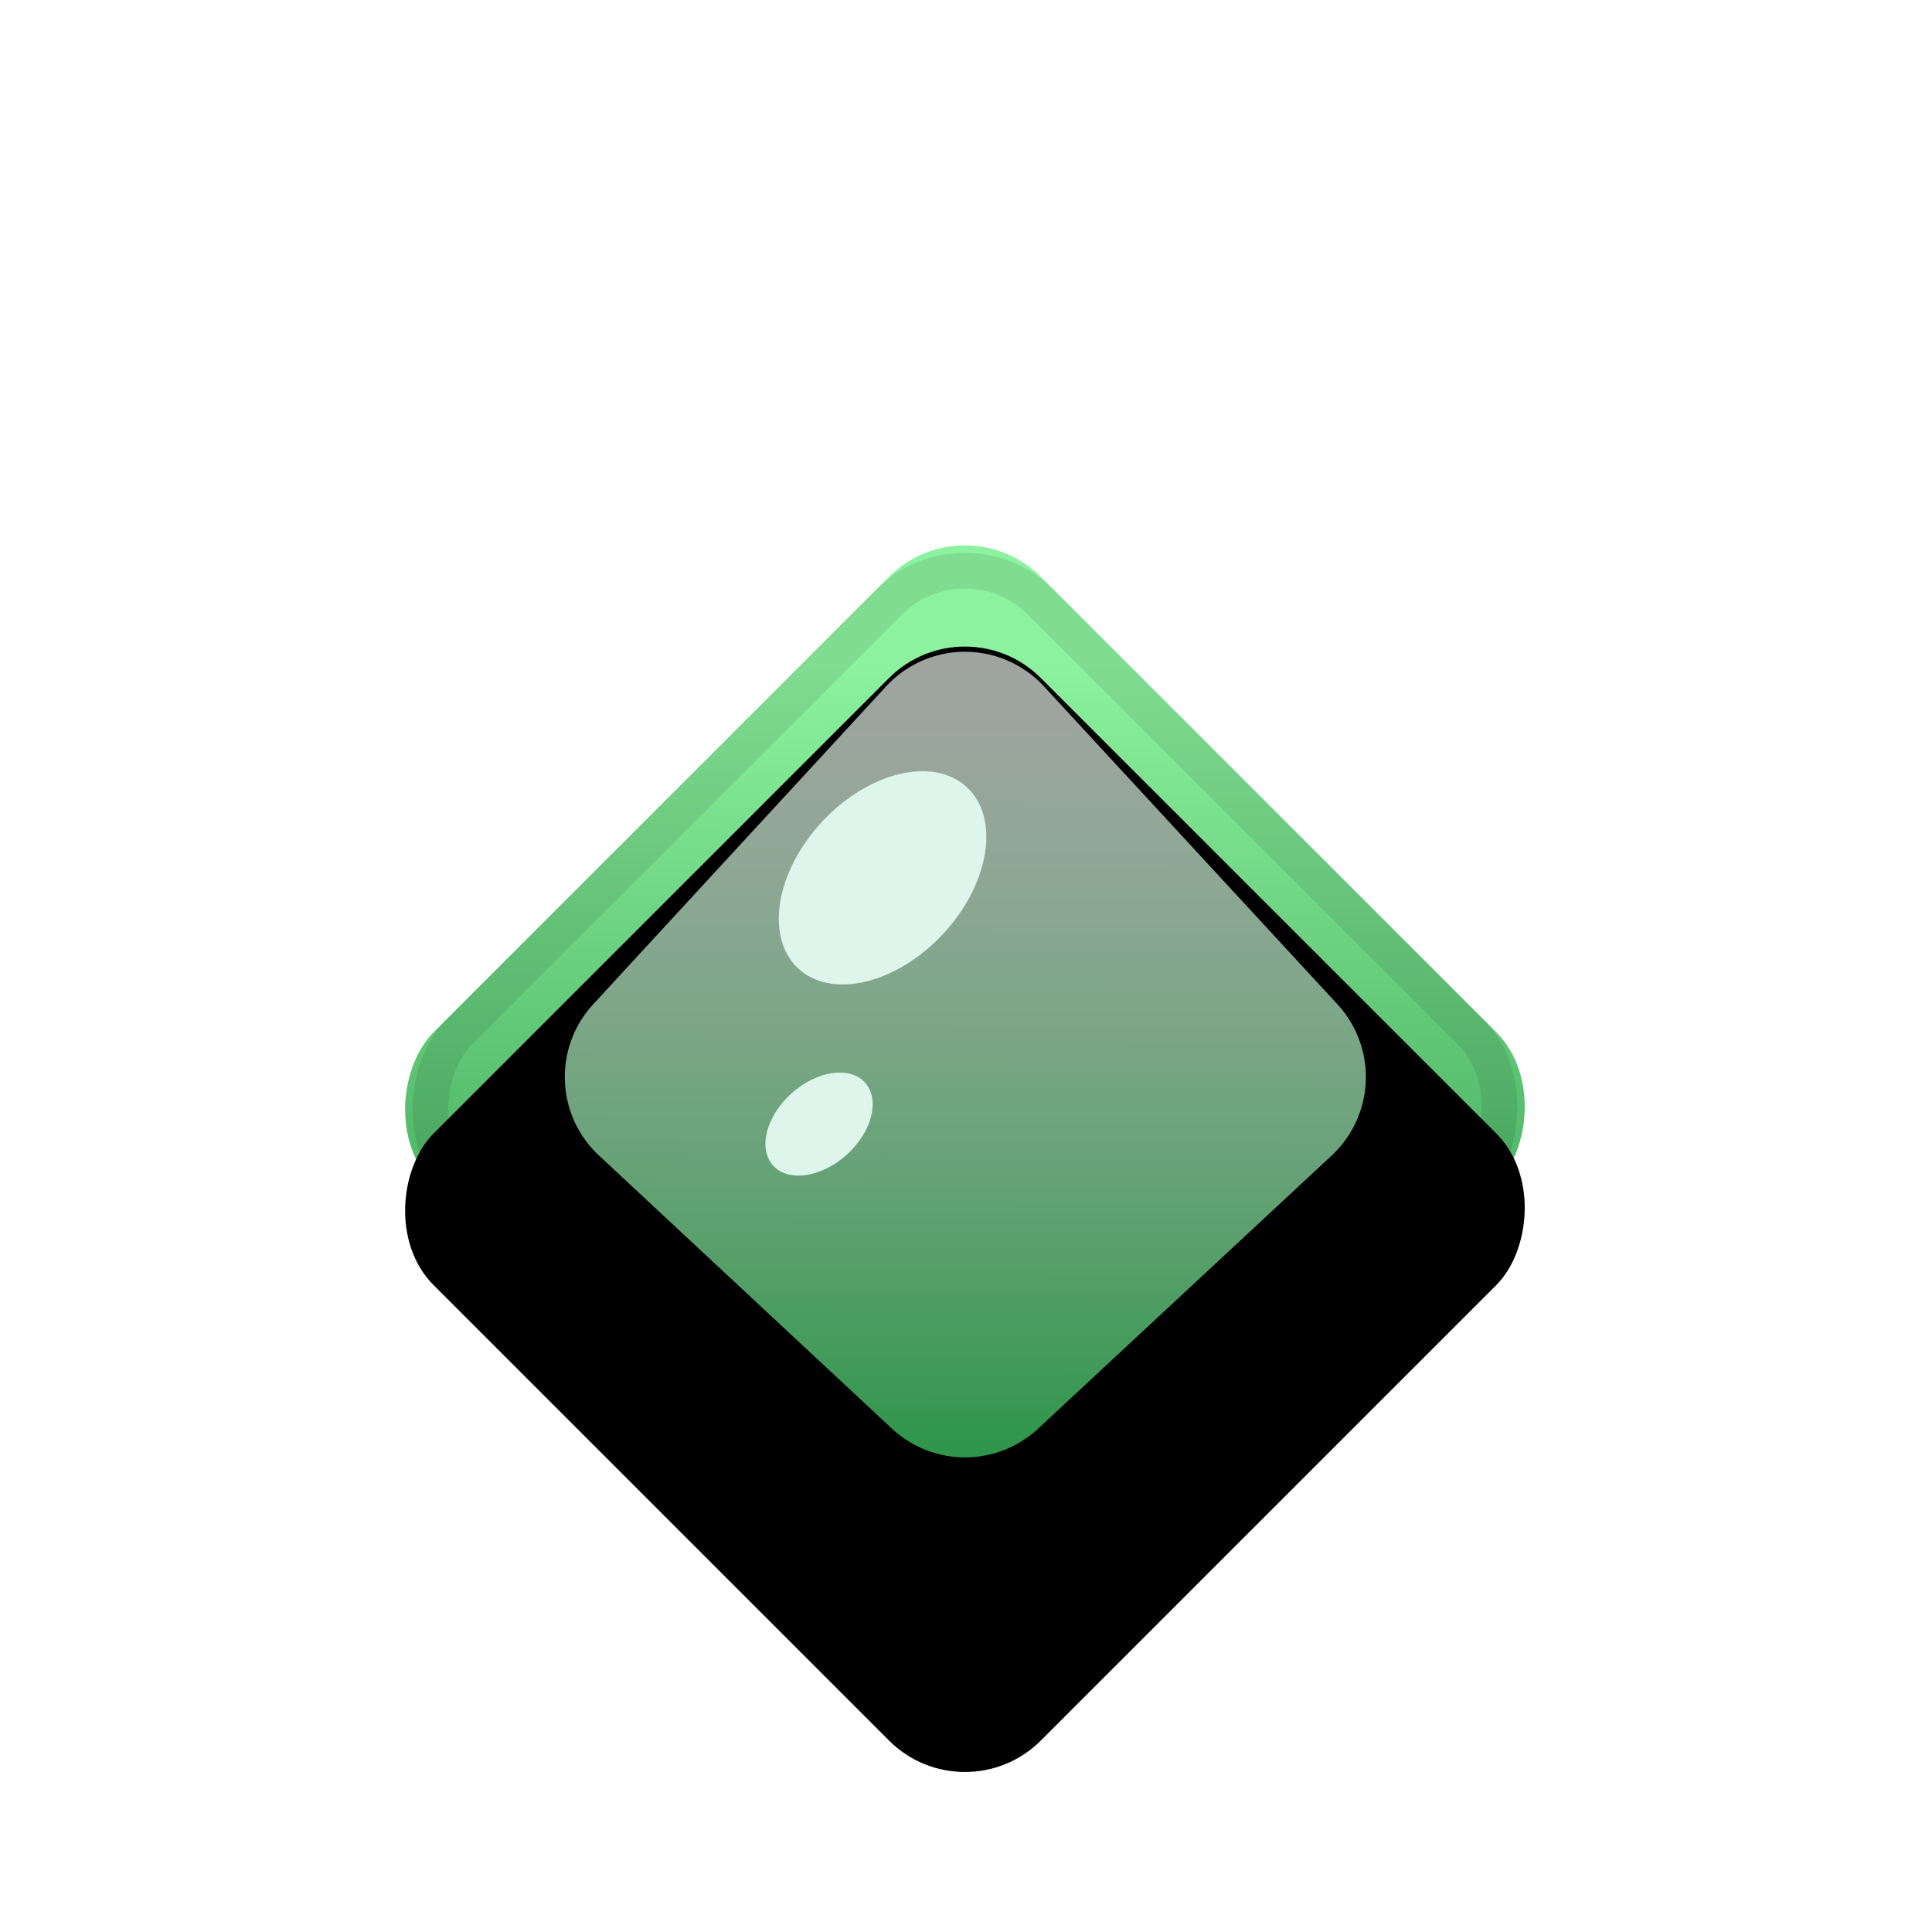 <svg width="54" height="54" viewBox="0 0 54 54" xmlns="http://www.w3.org/2000/svg" xmlns:xlink="http://www.w3.org/1999/xlink">
    <defs>
        <linearGradient x1="12.74%" y1="13.679%" x2="100%" y2="100%" id="zw0gdin7jc">
            <stop stop-color="#8CF29F" offset="0%"/>
            <stop stop-color="#127930" offset="100%"/>
        </linearGradient>
        <linearGradient x1="0%" y1=".099%" x2="91.809%" y2="92.619%" id="7s314j6itf">
            <stop stop-color="#FFF" stop-opacity=".638" offset="0%"/>
            <stop stop-color="#2E954A" offset="100%"/>
        </linearGradient>
        <filter x="-39.8%" y="-39.8%" width="179.5%" height="179.5%" filterUnits="objectBoundingBox" id="rqghoyq7ba">
            <feOffset dy="4" in="SourceAlpha" result="shadowOffsetOuter1"/>
            <feGaussianBlur stdDeviation="1.5" in="shadowOffsetOuter1" result="shadowBlurOuter1"/>
            <feColorMatrix values="0 0 0 0 0.053 0 0 0 0 0.155 0 0 0 0 0.116 0 0 0 0.839 0" in="shadowBlurOuter1" result="shadowMatrixOuter1"/>
            <feMerge>
                <feMergeNode in="shadowMatrixOuter1"/>
                <feMergeNode in="SourceGraphic"/>
            </feMerge>
        </filter>
        <filter x="-8.3%" y="-8.3%" width="116.7%" height="116.7%" filterUnits="objectBoundingBox" id="47330pdbnd">
            <feGaussianBlur stdDeviation="1" in="SourceAlpha" result="shadowBlurInner1"/>
            <feOffset dx="2" dy="2" in="shadowBlurInner1" result="shadowOffsetInner1"/>
            <feComposite in="shadowOffsetInner1" in2="SourceAlpha" operator="arithmetic" k2="-1" k3="1" result="shadowInnerInner1"/>
            <feColorMatrix values="0 0 0 0 0 0 0 0 0 0 0 0 0 0 0 0 0 0 0.261 0" in="shadowInnerInner1"/>
        </filter>
        <rect id="8v0s24gfsb" x="4.971" y="4.971" width="24" height="24" rx="3"/>
        <path d="m11.067 6.719 12.084.482a3 3 0 0 1 2.878 3.106l-.404 11.197a3 3 0 0 1-2.893 2.89l-11.185.392a3 3 0 0 1-3.103-2.875L7.95 9.839a3 3 0 0 1 3.117-3.12z" id="p4blqiby2e"/>
    </defs>
    <g filter="url(#rqghoyq7ba)" transform="translate(10 10)" fill="none" fill-rule="evenodd">
        <g transform="rotate(45 16.97 16.97)">
            <use fill="url(#zw0gdin7jc)" xlink:href="#8v0s24gfsb"/>
            <use fill="#000" filter="url(#47330pdbnd)" xlink:href="#8v0s24gfsb"/>
            <rect stroke-opacity=".09" stroke="#000" stroke-linejoin="square" x="5.471" y="5.471" width="23" height="23" rx="3"/>
        </g>
        <mask id="03db12faqg" fill="#fff">
            <use xlink:href="#p4blqiby2e"/>
        </mask>
        <use fill="url(#7s314j6itf)" transform="rotate(45 16.977 15.74)" xlink:href="#p4blqiby2e"/>
        <path d="M13.665 18.276c.71-.64.94-1.542.514-2.015-.426-.473-1.347-.339-2.057.3-.71.64-.94 1.542-.514 2.015.426.473 1.347.339 2.057-.3zM16.354 12.11c1.304-1.398 1.605-3.235.673-4.104-.931-.869-2.743-.44-4.046.957-1.303 1.398-1.604 3.235-.673 4.104.932.868 2.743.44 4.046-.958z" fill="#DEF5EC" mask="url(#03db12faqg)"/>
    </g>
</svg>
